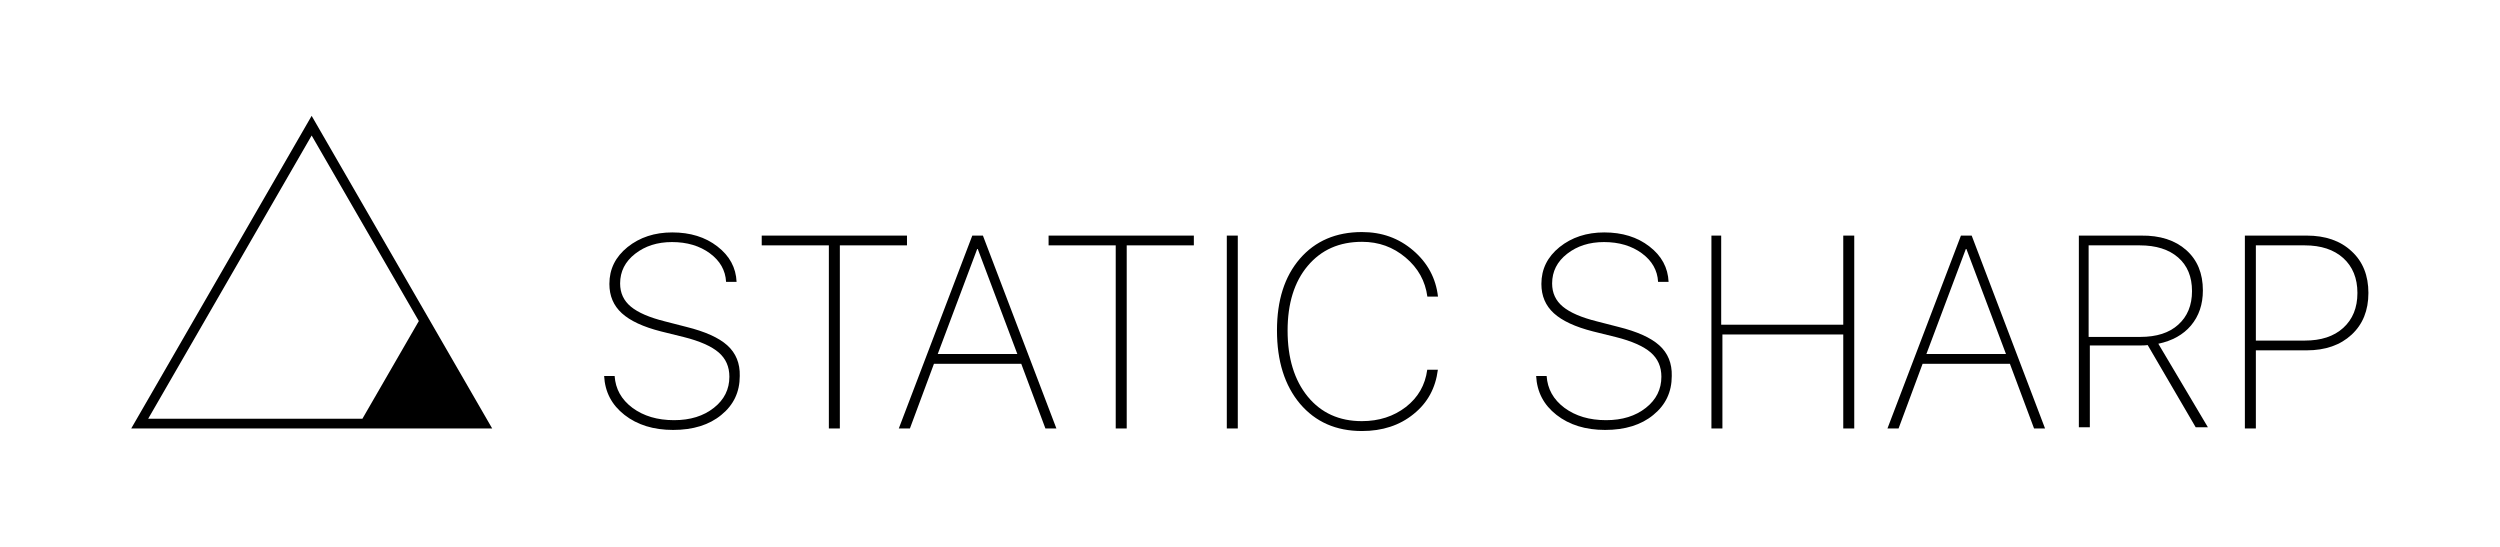 <?xml version="1.0" encoding="utf-8"?>
<!-- Generator: Adobe Illustrator 26.0.3, SVG Export Plug-In . SVG Version: 6.00 Build 0)  -->
<svg version="1.1" id="Layer_1" xmlns="http://www.w3.org/2000/svg" xmlns:xlink="http://www.w3.org/1999/xlink" x="0px" y="0px"
	 viewBox="0 0 2048 448" style="enable-background:new 0 0 2048 448;" xml:space="preserve">
<g>
	<path d="M107.5,351h184.8h110.9l0,0L255.3,94.9L107.5,351z M121.4,343l133.9-232l87.8,152l-46.2,80H121.4z"/>
	<path d="M595.8,282.9c-7-6.3-18.2-11.3-33.5-15.1l-17.5-4.5c-12.8-3.2-22.1-7.2-28-12.1c-5.9-4.9-8.8-11.2-8.8-19
		c0-9.8,4.1-17.9,12.3-24.3c8.2-6.4,18.2-9.6,30.2-9.6c12.3,0,22.7,3.1,31,9.2c8.3,6.1,12.8,13.9,13.3,23.4h8.6
		c-0.5-11.6-5.7-21.3-15.7-29c-9.9-7.7-22.3-11.5-37-11.5c-14.4,0-26.6,4-36.6,12c-9.9,8-14.9,18-14.9,30.2c0,9.8,3.4,17.8,10.2,24
		c6.8,6.2,17.5,11.2,32.1,14.9l18.6,4.6c13.2,3.3,22.8,7.6,28.6,12.6c5.9,5.1,8.8,11.7,8.8,19.9c0,10.3-4.2,18.8-12.7,25.5
		c-8.5,6.7-19.3,10.1-32.6,10.1c-13.7,0-25-3.4-34.1-10.1c-9.1-6.8-13.9-15.5-14.6-26.1h-8.6c0.7,13.1,6.2,23.7,16.7,31.9
		s23.8,12.3,39.8,12.3c16.3,0,29.6-4.1,39.5-12.3c10.1-8.2,15.1-18.8,15.1-31.9C606.3,297.6,602.8,289.2,595.8,282.9z"/>
	<polygon points="743,193 624,193 624,201 679,201 679,351 688,351 688,201 743,201 	"/>
	<path d="M796.5,193l-60.2,158h9.1l19.7-53h71.5l19.8,53h9l-60.2-158C805.2,193,796.5,193,796.5,193z M768.2,290l32.3-86h0.5
		l32.4,86H768.2z"/>
	<polygon points="859,201 914,201 914,351 923,351 923,201 978,201 978,193 859,193 	"/>
	<rect x="1005" y="193" width="9" height="158"/>
	<path d="M1115.8,198.1c13.7,0,25.5,4.3,35.7,12.9c10.2,8.6,16.1,19.2,17.8,32h8.7c-1.7-15-8.5-27.7-20.3-37.8
		c-11.9-10.2-25.8-15.1-42-15.1c-21.3,0-38.2,7.3-50.8,21.8c-12.6,14.6-18.8,34.1-18.8,58.8c0,25.1,6.3,45.1,18.9,60.1
		c12.7,14.9,29.5,22.3,50.7,22.3c16.7,0,30.9-4.6,42.3-13.9c11.5-9.2,18-21.3,19.9-36.3h-8.7c-1.7,12.6-7.5,22.7-17.5,30.5
		c-10,7.7-22,11.6-36.1,11.6c-18.5,0-33.3-6.7-44.3-20.1c-11-13.5-16.5-31.5-16.5-54.1c0-22.2,5.5-39.9,16.4-52.9
		C1082.4,204.6,1097.1,198.1,1115.8,198.1z"/>
	<path d="M1359.3,282.9c-7-6.3-18.2-11.3-33.5-15.1l-17.5-4.5c-12.8-3.2-22.1-7.2-28-12.1c-5.9-4.9-8.8-11.2-8.8-19
		c0-9.8,4.1-17.9,12.3-24.3c8.2-6.4,18.2-9.6,30.2-9.6c12.3,0,22.7,3.1,31,9.2c8.3,6.1,12.8,13.9,13.3,23.4h8.6
		c-0.5-11.6-5.7-21.3-15.7-29c-9.9-7.7-22.3-11.5-37-11.5c-14.4,0-26.6,4-36.6,12c-9.9,8-14.9,18-14.9,30.2c0,9.8,3.4,17.8,10.2,24
		s17.5,11.2,32.1,14.9l18.6,4.6c13.2,3.3,22.8,7.6,28.6,12.6c5.9,5.1,8.8,11.7,8.8,19.9c0,10.3-4.2,18.8-12.7,25.5
		c-8.5,6.7-19.3,10.1-32.6,10.1c-13.7,0-25-3.4-34.1-10.1c-9.1-6.8-13.9-15.5-14.6-26.1h-8.6c0.7,13.1,6.2,23.7,16.7,31.9
		c10.5,8.2,23.8,12.3,39.8,12.3c16.3,0,29.6-4.1,39.5-12.3c10.1-8.2,15.1-18.8,15.1-31.9C1369.8,297.6,1366.3,289.2,1359.3,282.9z"
		/>
	<polygon points="1510,266 1410,266 1410,193 1402,193 1402,351 1411,351 1411,274 1510,274 1510,351 1519,351 1519,193 1510,193 	
		"/>
	<path d="M1606.4,193l-60.2,158h9.1l19.7-53h71.5l19.8,53h9l-60.1-158C1615.2,193,1606.4,193,1606.4,193z M1578.1,290l32.3-86h0.5
		l32.4,86H1578.1z"/>
	<path d="M1794.9,266.6c6.5-7.8,9.7-17.3,9.7-28.7c0-13.9-4.5-24.9-13.6-33c-9.1-8.1-21.4-12.1-37-11.9h-51v157h9v-67h41.9
		c2.2,0,4-0.1,5.5-0.3l39.3,67.3h10l-40.6-68.4C1779.5,279.2,1788.5,274.2,1794.9,266.6z M1753.3,276H1711v-75h41.9
		c13.3,0,23.8,3.3,31.4,9.9c7.6,6.6,11.4,15.8,11.4,27.6c0,11.6-3.8,20.8-11.3,27.5C1777,272.7,1766.7,276,1753.3,276z"/>
	<path d="M1926.4,205.8c-9.2-8.6-21.5-12.8-36.7-12.8H1839v158h9v-64h41.6c15.4,0,27.6-4.3,36.8-12.8c9.2-8.5,13.8-19.9,13.8-34.2
		C1940.2,225.8,1935.7,214.3,1926.4,205.8z M1919.6,268.6c-7.7,7-18.2,10.4-31.5,10.4H1848v-78h40.1c13.3,0,23.8,3.5,31.5,10.4
		c7.7,7,11.6,16.5,11.6,28.6S1927.3,261.6,1919.6,268.6z"/>
</g>
</svg>
